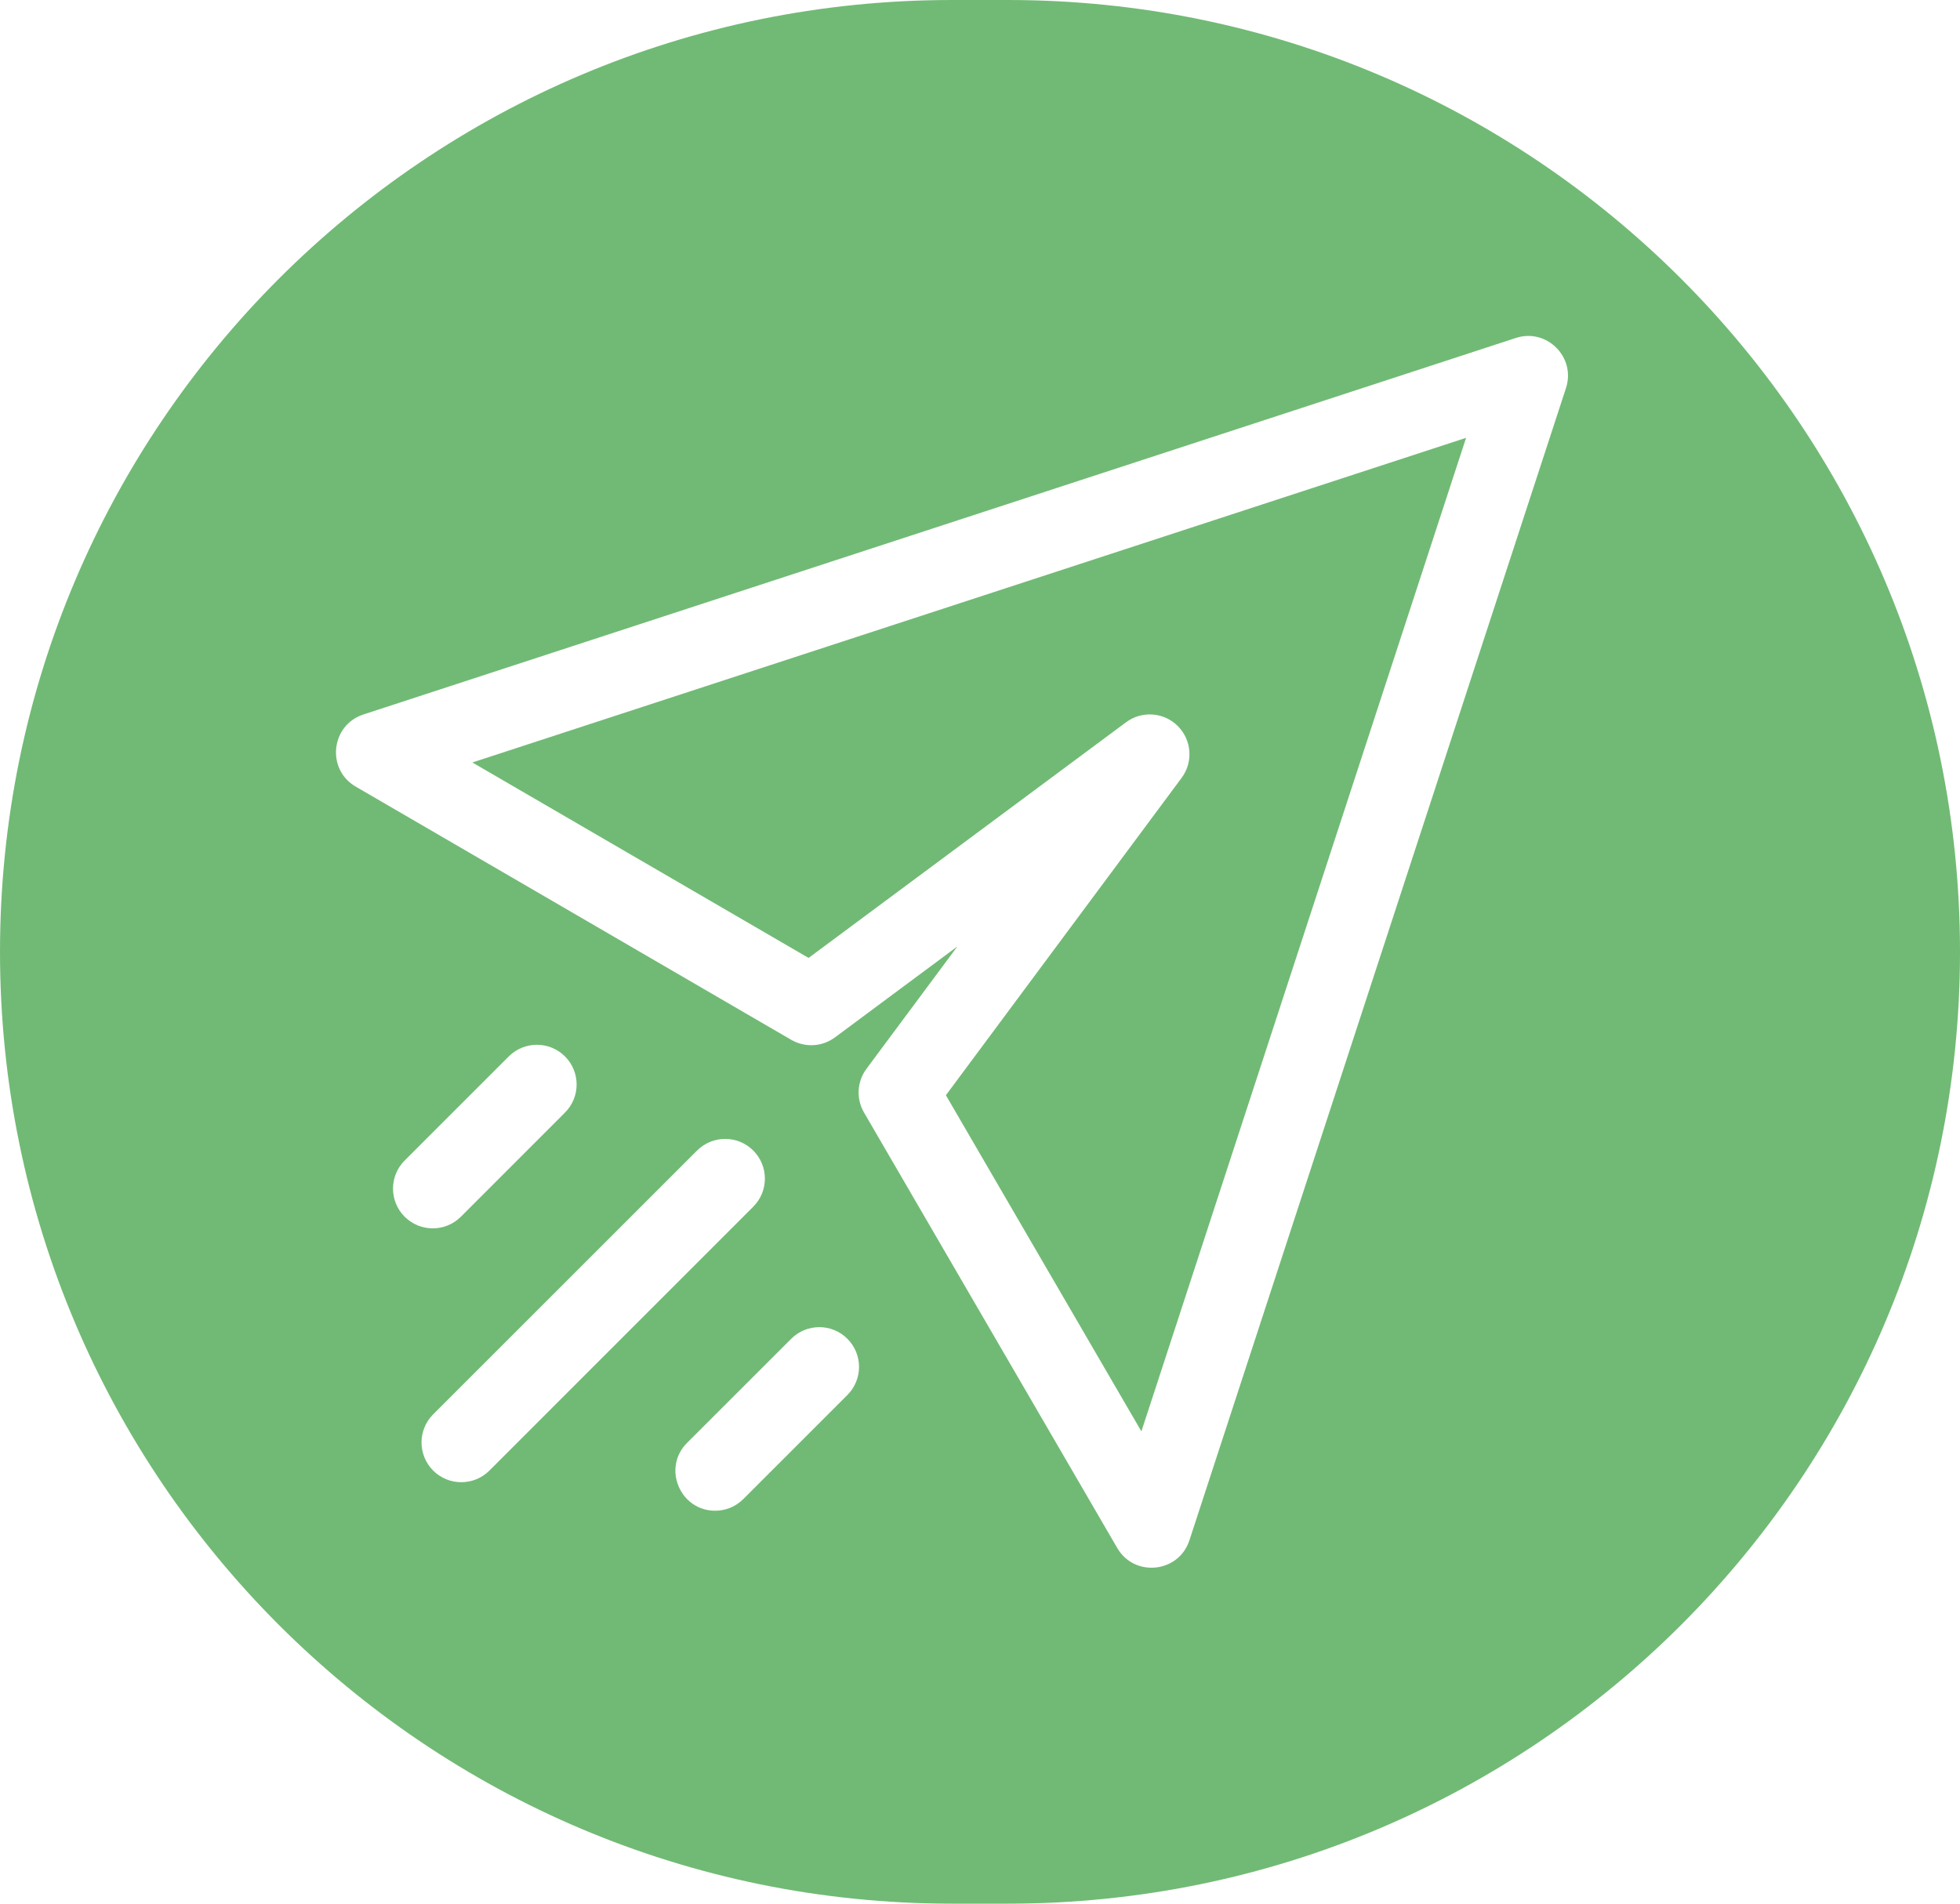 <svg width="35" height="34" viewBox="0 0 35 34" fill="none" xmlns="http://www.w3.org/2000/svg">
<path fill-rule="evenodd" clip-rule="evenodd" d="M17 0C7.611 0 0 7.611 0 17C0 26.389 7.611 34 17 34H18C27.389 34 35 26.389 35 17C35 7.611 27.389 0 18 0H17ZM6.489 12.761L27.069 6.036C27.619 5.856 28.144 6.379 27.964 6.931L21.239 27.512C21.049 28.092 20.259 28.177 19.951 27.648L15.429 19.87C15.286 19.625 15.303 19.318 15.472 19.09L17.096 16.904L14.91 18.528C14.682 18.697 14.375 18.714 14.13 18.572L6.352 14.049C5.823 13.742 5.907 12.951 6.489 12.761ZM16.891 19.561L20.382 25.565L26.18 7.82L8.435 13.618L14.439 17.109L20.108 12.9C20.39 12.69 20.784 12.719 21.032 12.967C21.281 13.216 21.31 13.61 21.101 13.892L16.891 19.561ZM8.739 26.265L13.451 21.552C13.728 21.275 13.728 20.826 13.451 20.549C13.174 20.272 12.725 20.272 12.448 20.549L7.735 25.261C7.458 25.538 7.458 25.987 7.735 26.265C8.013 26.542 8.462 26.542 8.739 26.265ZM7.226 20.727C6.949 21.004 6.949 21.454 7.226 21.731C7.503 22.008 7.953 22.008 8.23 21.731L10.089 19.871C10.366 19.594 10.366 19.145 10.089 18.868C9.812 18.591 9.363 18.591 9.085 18.868L7.226 20.727ZM15.132 24.915C15.409 24.637 15.409 24.188 15.132 23.911C14.855 23.634 14.406 23.634 14.129 23.911L12.269 25.77C11.821 26.219 12.145 26.982 12.771 26.982C12.953 26.982 13.134 26.913 13.273 26.774L15.132 24.915Z" fill="#71BA75"/>
</svg>
